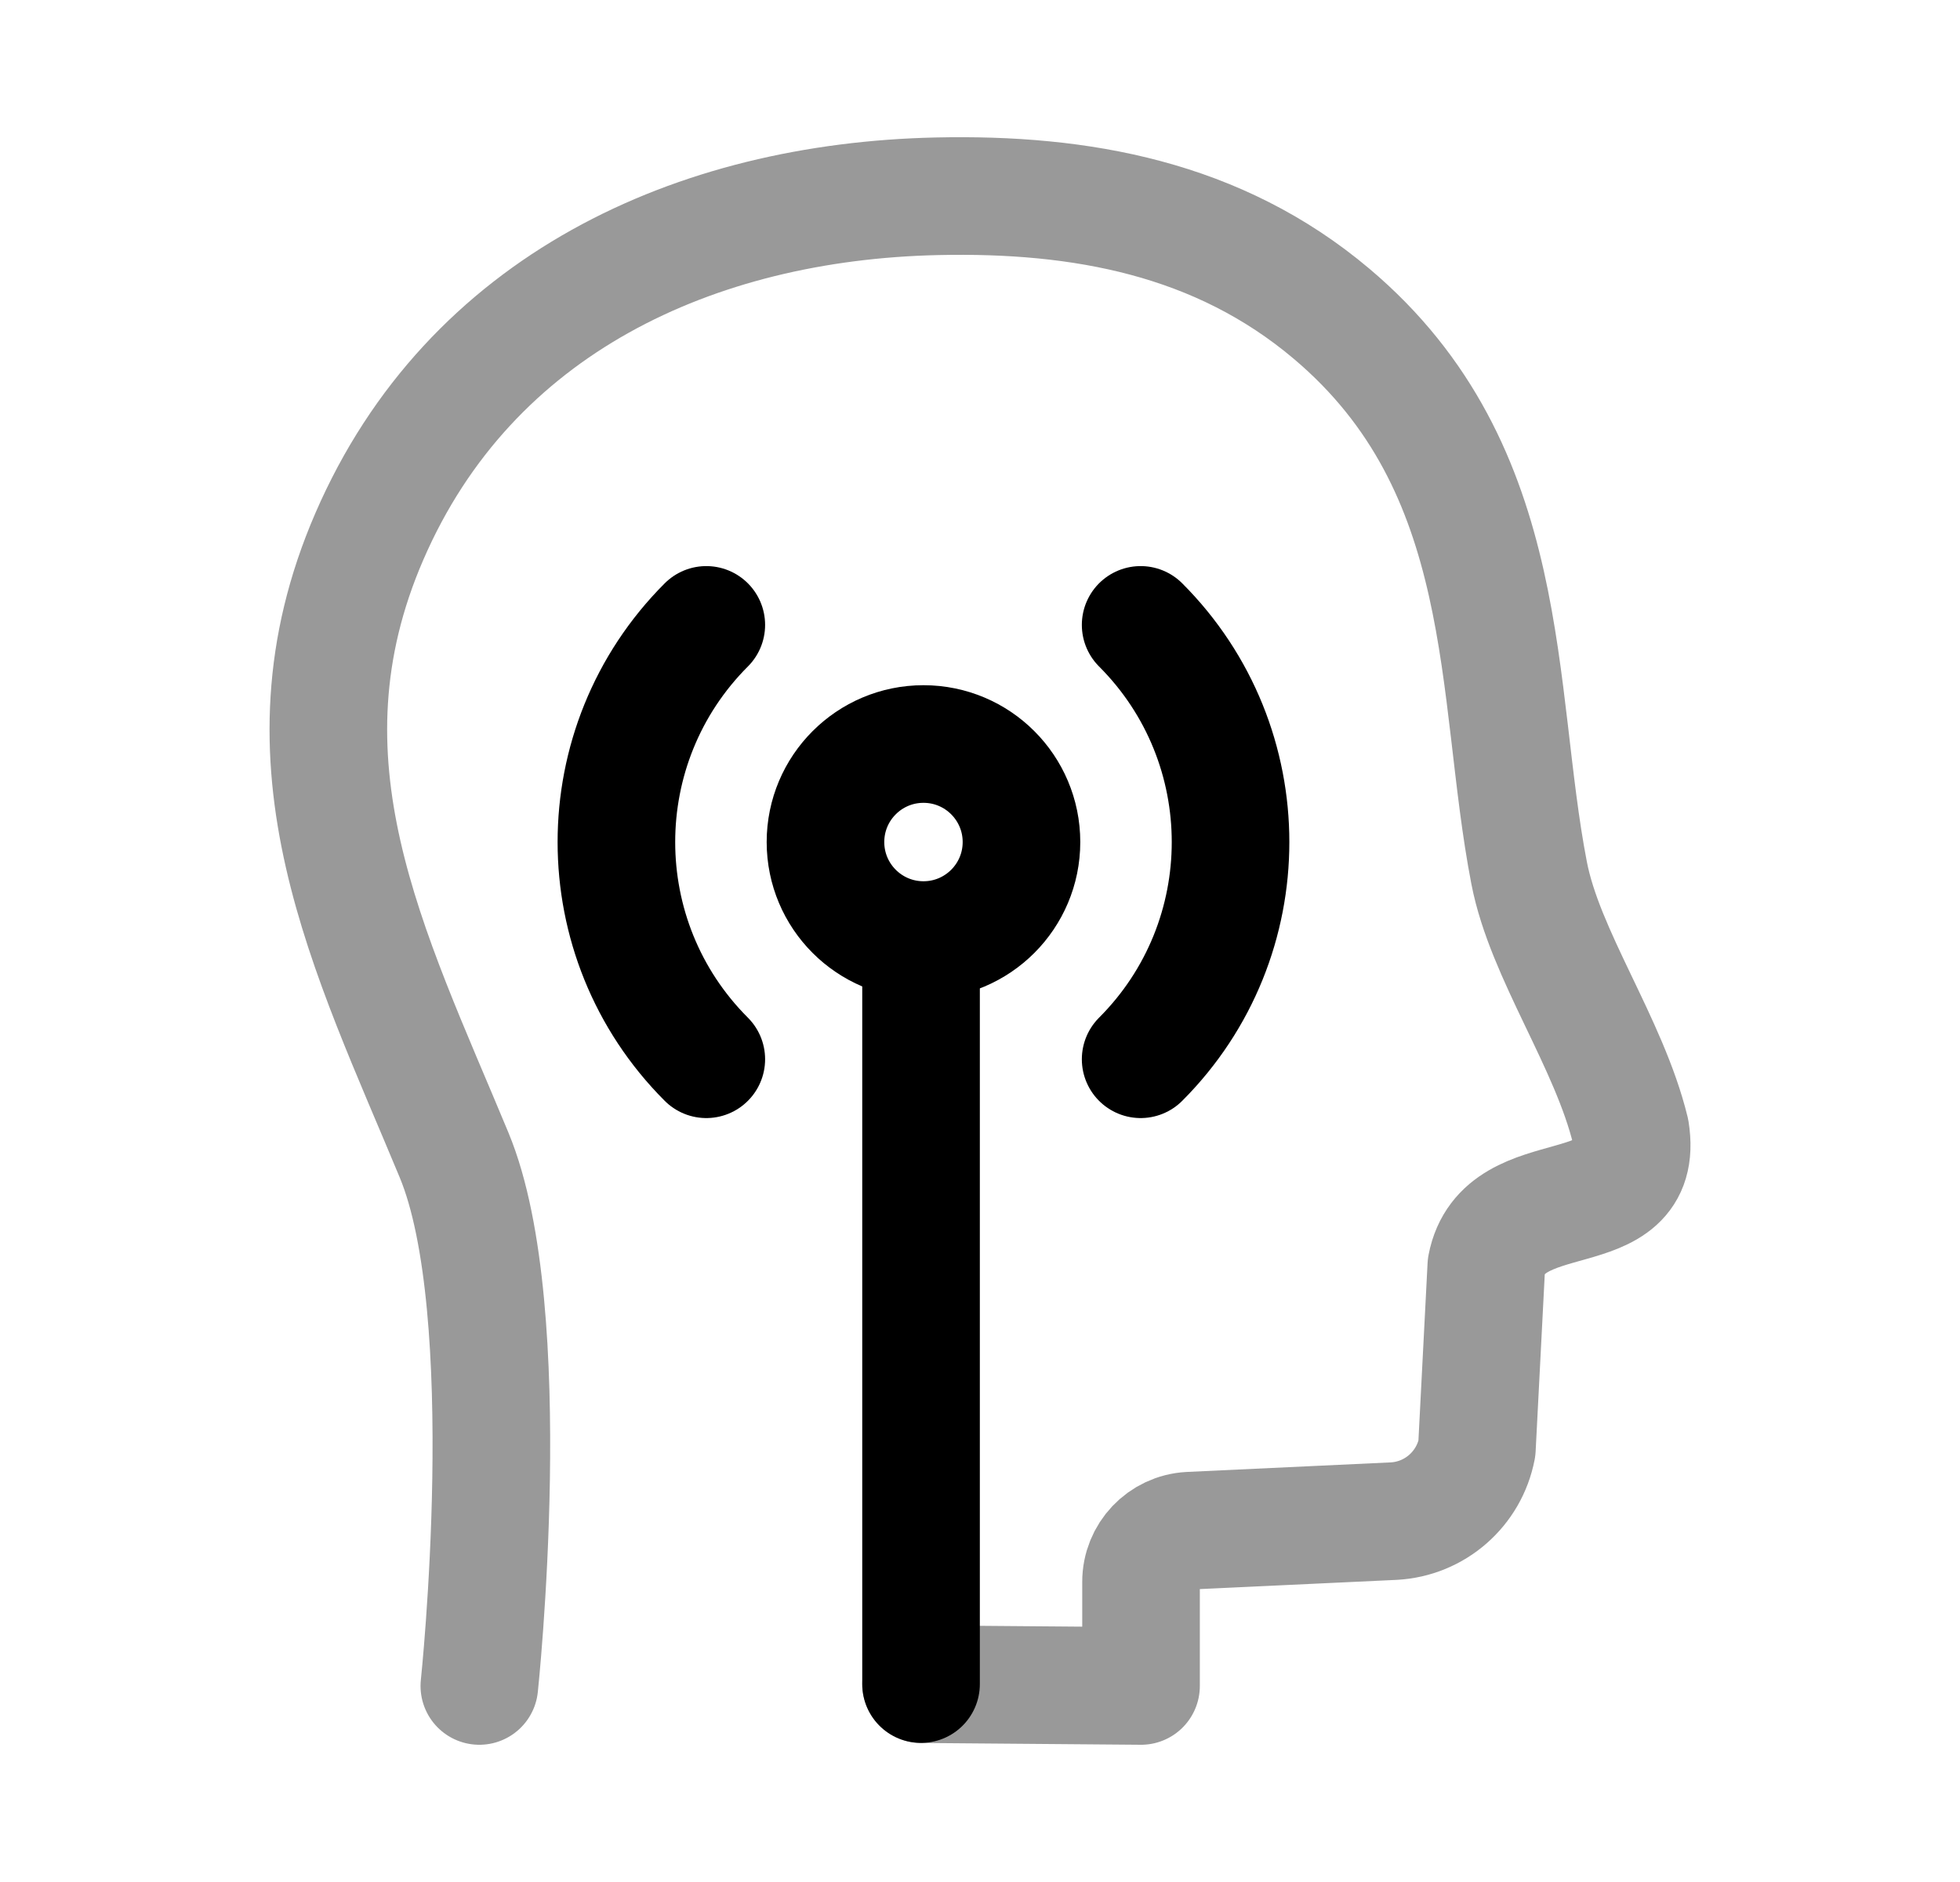 <svg width="25" height="24" viewBox="0 0 25 24" fill="none" xmlns="http://www.w3.org/2000/svg">
<path opacity="0.4" d="M6.114 21.5C6.114 21.5 6.621 16.725 5.792 14.73C4.712 12.127 3.458 9.728 4.712 6.839C5.996 3.877 8.873 2.572 11.948 2.503C13.791 2.462 15.541 2.784 16.983 4C19.341 5.988 19.054 8.811 19.504 11.131C19.706 12.177 20.522 13.294 20.797 14.421C20.998 15.692 19.176 15.007 18.958 16.144L18.838 18.472C18.739 18.988 18.302 19.37 17.777 19.398L15.172 19.52C14.825 19.539 14.554 19.825 14.554 20.172V21.5L11.748 21.477" stroke="black" stroke-width="1.5" stroke-linecap="round" stroke-linejoin="round"/>
<circle cx="11.779" cy="10.738" r="1.25" stroke="black" stroke-width="1.5" stroke-linecap="round" stroke-linejoin="round"/>
<path d="M9.009 13.508C7.48 11.979 7.48 9.498 9.009 7.969" stroke="black" stroke-width="1.5" stroke-linecap="round" stroke-linejoin="round"/>
<path d="M14.549 13.508C16.078 11.979 16.078 9.498 14.549 7.969" stroke="black" stroke-width="1.5" stroke-linecap="round" stroke-linejoin="round"/>
<path d="M11.748 11.992V21.476" stroke="black" stroke-width="1.5" stroke-linecap="round" stroke-linejoin="round"/>
</svg>